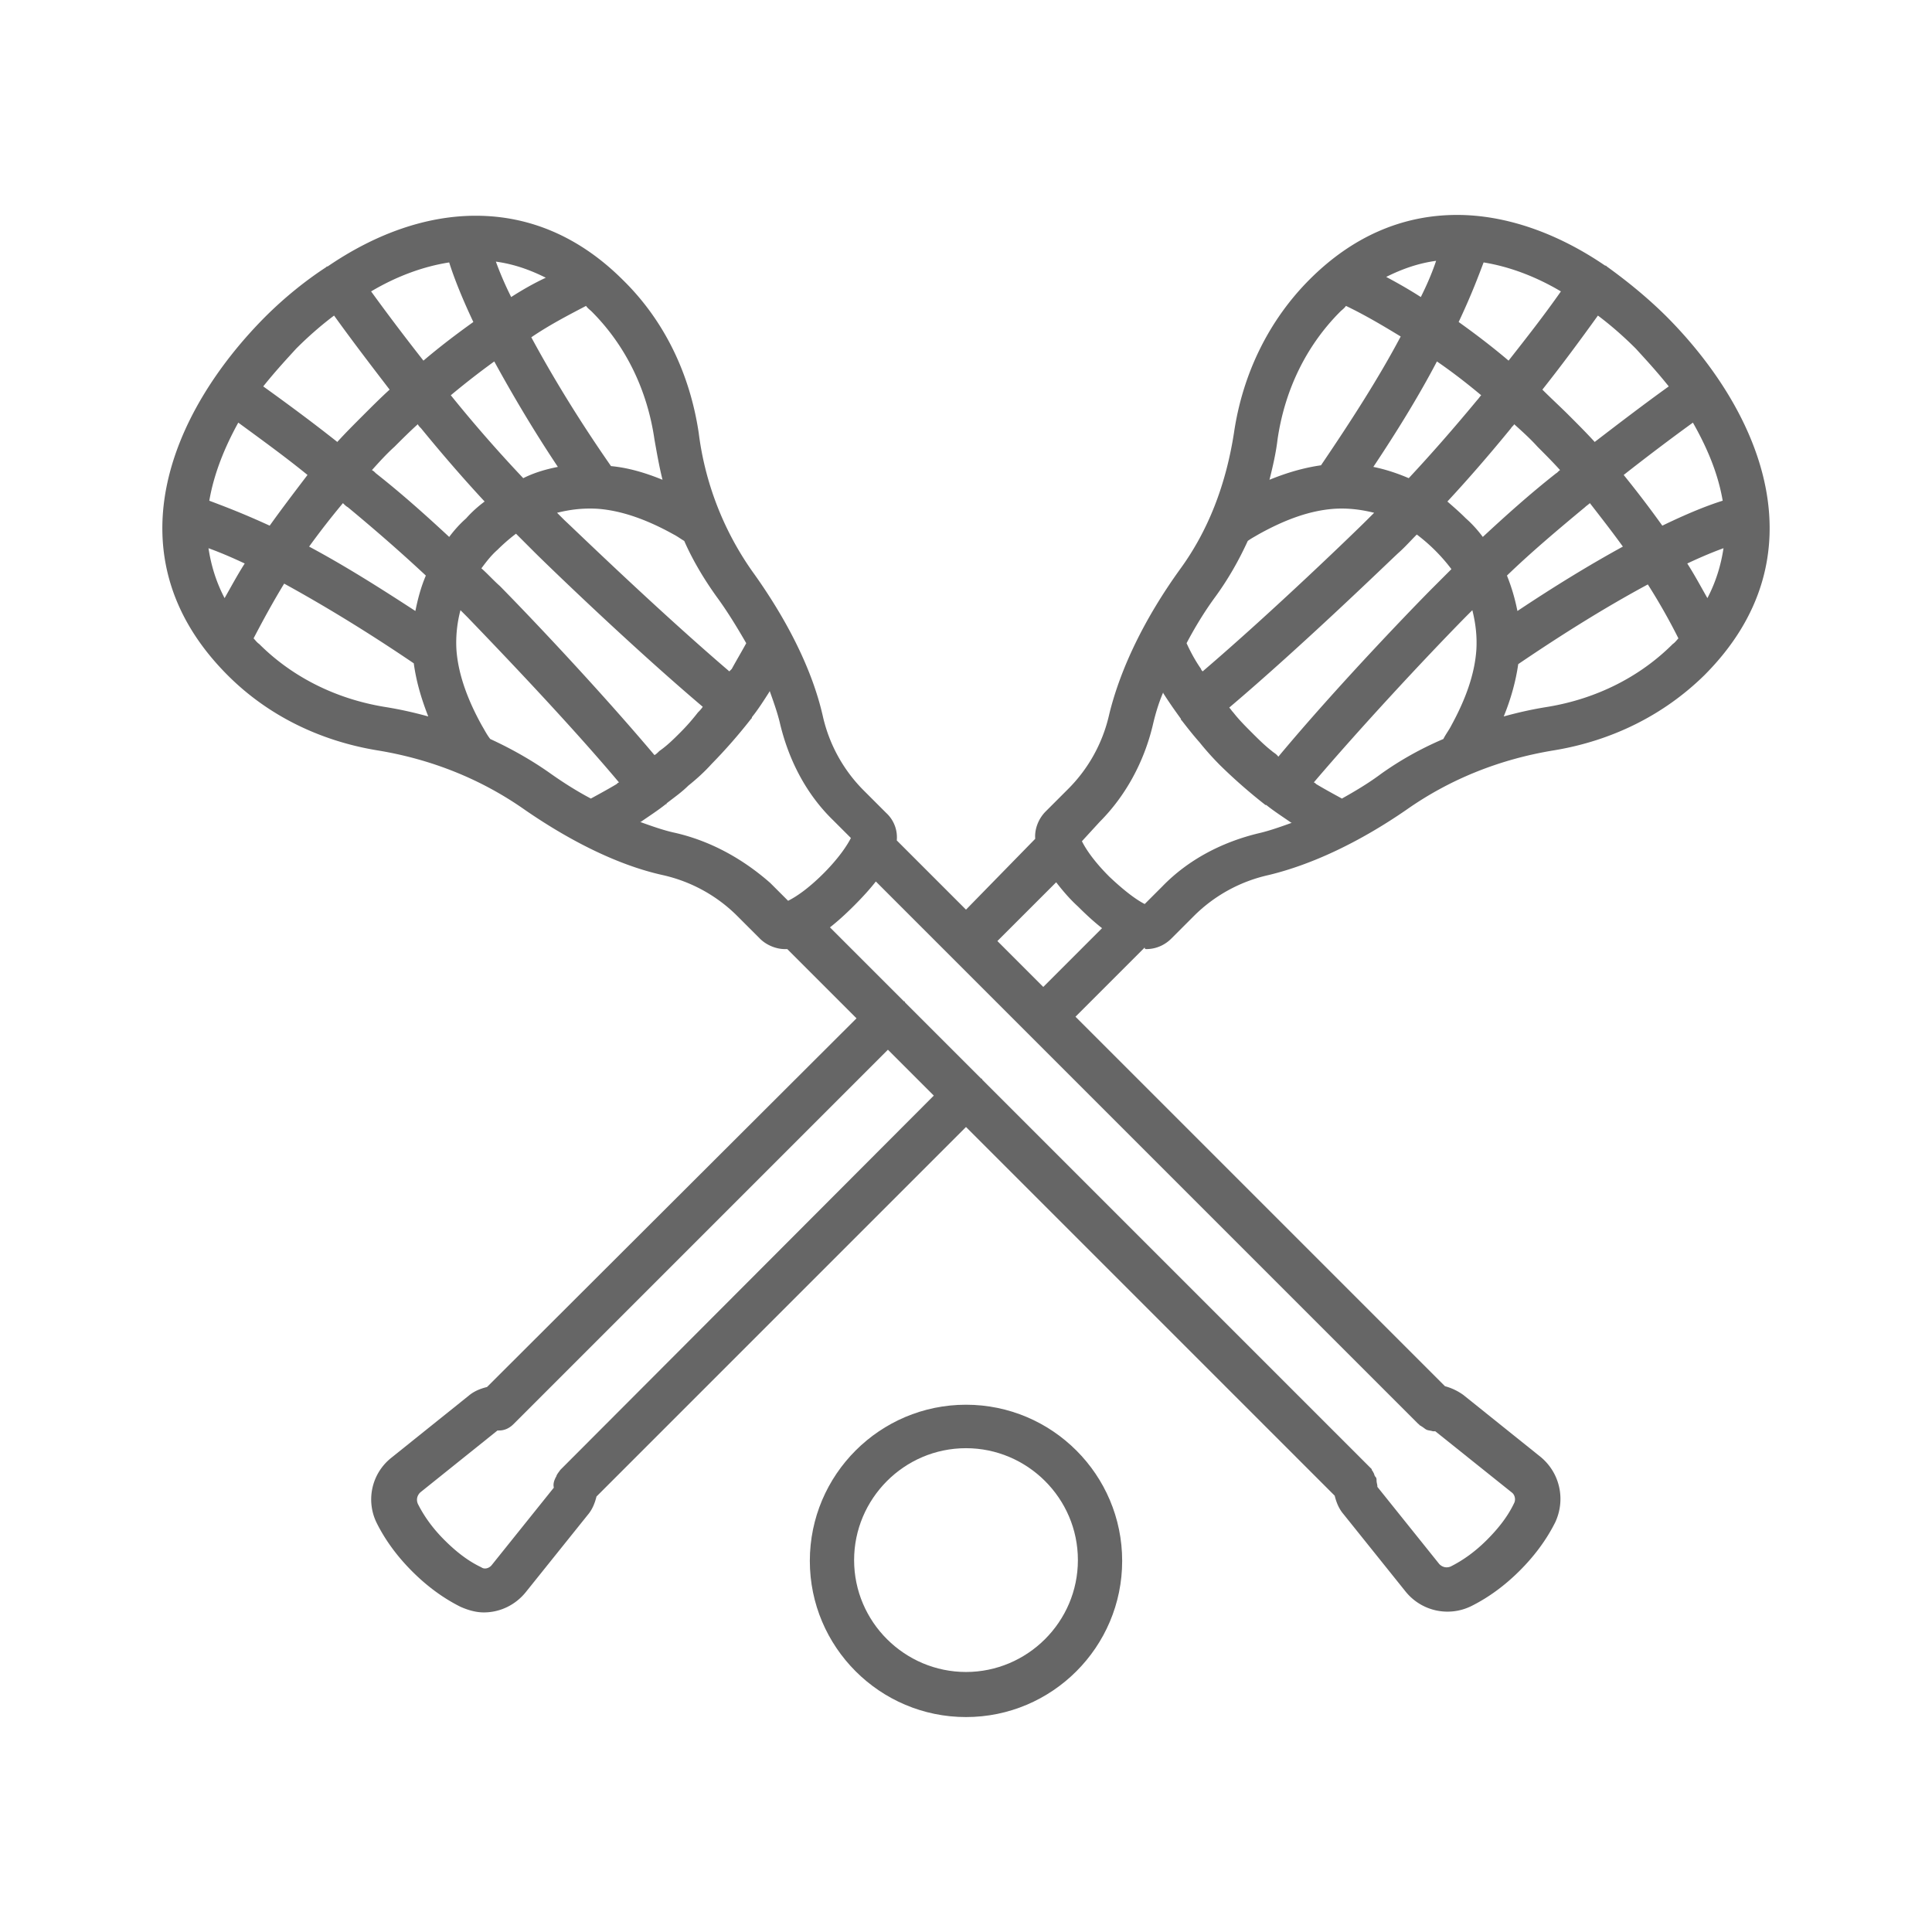 <svg id="Layer_2" xmlns="http://www.w3.org/2000/svg" viewBox="0 0 24 24"><style>.st0{fill:#666}</style><path class="st0" d="M14.24 11.79c.12 0 .23-.05.31-.13l.28-.28c.25-.25.57-.43.93-.51.54-.13 1.13-.41 1.71-.81.54-.38 1.16-.63 1.84-.74.72-.12 1.36-.44 1.86-.93 1.47-1.47.72-3.26-.46-4.45-.24-.24-.5-.45-.75-.63l-.01-.01h-.01c-.6-.41-1.24-.63-1.84-.63-.68 0-1.3.27-1.83.8-.5.5-.83 1.16-.94 1.9-.1.65-.32 1.22-.67 1.7-.44.61-.74 1.23-.88 1.8-.08.36-.26.68-.51.93l-.28.28c-.09.09-.14.22-.13.34l-.86.88-.86-.86a.41.41 0 0 0-.13-.34l-.28-.28c-.25-.25-.43-.57-.51-.93-.13-.57-.44-1.19-.88-1.8a3.81 3.81 0 0 1-.66-1.71c-.11-.74-.43-1.4-.94-1.9-.53-.53-1.15-.8-1.83-.8-.61 0-1.24.22-1.84.63h-.01l-.01.01c-.26.17-.52.38-.76.62-1.18 1.19-1.93 2.98-.46 4.45.49.49 1.13.81 1.85.93.68.11 1.3.36 1.84.74.58.4 1.17.69 1.71.81.36.08.68.26.93.51l.28.28c.08.08.2.13.31.13h.03l.86.86-4.59 4.58c-.08.02-.16.05-.23.11l-.96.77a.66.66 0 0 0-.18.81c.11.22.26.42.44.6s.38.33.6.44c.09.04.19.07.29.07.2 0 .39-.09.52-.25l.77-.96c.06-.07.09-.15.11-.23L12 14l4.58 4.58c.02.08.05.16.11.23l.77.96a.668.668 0 0 0 .82.18c.22-.11.42-.26.6-.44s.33-.38.44-.6c.13-.28.06-.61-.18-.81l-.96-.77a.696.696 0 0 0-.23-.11l-4.59-4.59.86-.86c0 .02.01.02.02.02zm1.56-2.46c-.09-.07-.17-.15-.25-.23-.08-.08-.16-.16-.23-.25-.02-.02-.03-.04-.05-.06.92-.78 1.97-1.8 2.1-1.92.08-.07.15-.15.23-.23a2.198 2.198 0 0 1 .43.43l-.23.23c-.2.2-1.17 1.2-1.92 2.1-.03-.04-.06-.05-.08-.07zm-.7-1.92c.16-.22.29-.45.4-.69.04-.03.08-.05.13-.08.34-.19.65-.3.95-.32.17-.01.33.01.49.05l-.09.09c-.12.12-1.14 1.11-2.04 1.88-.01-.01-.02-.02-.02-.03-.07-.1-.13-.21-.18-.32.1-.19.22-.39.36-.58zm4.29-3.79c-.21.3-.43.58-.65.86-.2-.17-.41-.33-.62-.48.17-.36.26-.61.31-.74.31.05.64.17.96.36zm-1.74.07c-.14-.09-.28-.17-.43-.25.2-.1.4-.17.62-.2-.04.12-.1.27-.19.45zm.75 1.22c-.02.02-.03.04-.05.06-.29.35-.57.67-.85.97-.14-.06-.29-.11-.44-.14.3-.45.57-.89.79-1.31.19.13.37.27.55.42zm.7.64c.09.09.19.19.28.29-.02.01-.03.03-.05.04-.33.26-.63.53-.91.79-.06-.08-.13-.16-.21-.23-.08-.08-.15-.14-.23-.21.26-.28.52-.58.79-.91.01-.02.03-.03.04-.05.1.09.2.18.29.28zm2.3.67c-.13.04-.38.13-.75.31-.15-.21-.31-.42-.48-.63.28-.22.57-.44.86-.65.17.3.31.62.37.97zm-.19 1.21c-.08-.14-.16-.29-.25-.43.19-.09.34-.15.45-.19-.03.2-.09.41-.2.62zm-1.05-.64c-.42.23-.86.5-1.31.8-.03-.15-.07-.29-.13-.44.29-.28.62-.56.97-.85.02-.02.04-.03.06-.05.14.18.28.36.41.54zm-3 2.82c-.16.12-.33.22-.49.31-.11-.06-.22-.12-.32-.18-.01-.01-.02-.02-.03-.02.58-.68 1.35-1.51 1.88-2.05l.09-.09c.04.16.06.32.05.49-.02.3-.13.61-.31.94-.03.06-.07.11-.1.17-.28.12-.53.26-.77.43zm2.07-.83c-.19.03-.37.07-.55.12.09-.22.15-.44.18-.65.56-.38 1.09-.71 1.61-.99.14.22.27.45.38.67-.02.02-.04.05-.07.07-.41.41-.95.68-1.55.78zm1.5-3.98c-.32.23-.62.46-.92.69-.1-.11-.21-.22-.32-.33-.11-.11-.22-.21-.33-.32.23-.29.46-.6.69-.92.16.12.32.26.47.41.1.11.25.27.41.47zm-4.08-.93c.02-.02.05-.04.07-.07.23.11.45.24.68.38-.27.51-.61 1.04-.99 1.6-.21.03-.42.09-.64.18.04-.16.08-.33.1-.5.09-.62.36-1.17.78-1.59zm-2.99 6.34c.32-.32.55-.74.66-1.2.03-.13.07-.27.13-.41v.01c.07.11.14.21.22.32v.01l.01.01c.07.09.14.18.22.27.08.1.17.2.26.29a6.641 6.641 0 0 0 .56.49h.01c.1.08.21.15.31.22h.01c-.14.05-.28.1-.41.13-.46.11-.88.33-1.2.66l-.22.22c-.1-.05-.25-.16-.44-.34-.19-.19-.29-.34-.34-.44l.22-.24zm-5.47-.88c-.02.02-.04.04-.06.05-.59-.7-1.38-1.55-1.92-2.1-.08-.07-.15-.15-.23-.22.06-.08.12-.16.2-.23.07-.07.15-.14.23-.2l.23.23c.12.12 1.17 1.14 2.09 1.92-.02.03-.04.05-.06.07-.07.09-.14.17-.22.25-.08.08-.16.16-.26.23zM3.84 6.79c.13-.18.27-.36.42-.54.02.02.04.04.06.05.35.29.67.57.97.85-.06.14-.1.29-.13.44-.46-.3-.89-.57-1.32-.8zm-1.25.02c.11.04.26.1.45.19-.09.14-.17.29-.25.43-.11-.21-.17-.42-.2-.62zm.01-.59c.06-.35.2-.68.36-.97.3.22.59.43.86.65-.16.21-.32.42-.47.63-.37-.17-.62-.26-.75-.31zm2.07-.34c-.02-.02-.03-.03-.05-.04.09-.1.18-.2.28-.29.09-.09.19-.19.29-.28.01.02.02.03.04.05.27.33.53.63.79.91-.08.06-.16.13-.23.21-.08.07-.15.15-.21.23-.28-.26-.58-.53-.91-.79zm.91-2.62c.04.13.13.38.3.74-.21.15-.42.31-.62.48-.22-.28-.44-.57-.65-.86.32-.19.65-.31.97-.36zm.77.43c-.09-.18-.15-.33-.19-.44.22.03.42.1.62.2-.15.07-.29.15-.43.24zm-.21.8c.23.42.49.86.79 1.31-.15.03-.29.07-.43.14a17.305 17.305 0 0 1-.9-1.03c.18-.15.36-.29.54-.42zm2.95 3.82l-.03.03c-.9-.77-1.92-1.76-2.05-1.88l-.09-.09c.16-.04.32-.06.5-.05.29.02.61.13.95.32.04.02.08.05.13.08.11.25.25.48.4.69.14.19.26.39.37.58-.06.11-.12.21-.18.32zm-.96-2.85c.03.17.06.34.1.5-.22-.09-.43-.15-.64-.17-.39-.56-.72-1.1-.99-1.6.22-.15.45-.27.68-.39.02.03.05.05.07.07.42.42.69.97.78 1.59zM3.68 4.33c.15-.15.31-.29.47-.41.23.32.46.62.69.92-.11.1-.22.21-.33.32-.11.11-.22.22-.32.33-.29-.23-.6-.46-.92-.69.16-.2.31-.36.41-.47zM3.22 8c-.03-.02-.05-.05-.07-.07.12-.23.24-.45.38-.68.51.28 1.05.61 1.61.99.03.22.09.43.18.66-.18-.05-.36-.09-.55-.12-.6-.1-1.14-.37-1.55-.78zm2.87 1.18c-.04-.05-.07-.11-.1-.16-.19-.34-.3-.66-.32-.95-.01-.17.01-.34.05-.49l.09.09c.52.54 1.3 1.36 1.88 2.05-.01 0-.02.01-.03.02-.1.06-.21.12-.32.18-.17-.09-.33-.19-.5-.31-.24-.17-.49-.31-.75-.43zm2.27 1.16c-.13-.03-.27-.08-.41-.13h.01c.1-.07.21-.14.31-.22h.01v-.01c.09-.07.19-.14.27-.22.1-.08.2-.17.29-.27a6.641 6.641 0 0 0 .49-.56l.01-.01v-.01c.08-.1.15-.21.22-.32v-.01c.05.14.1.28.13.41.11.46.33.88.66 1.2l.22.22c-.05.1-.16.26-.34.44-.19.19-.34.29-.44.34l-.22-.22c-.34-.3-.75-.53-1.21-.63zm-1.4 7.92s0 .01 0 0c-.02.03-.04.05-.05.08 0 .01-.01.01-.01.02-.02.04-.03.08-.02.12l-.77.96c-.03.04-.09.06-.13.03-.17-.08-.32-.2-.46-.34s-.25-.29-.33-.45c-.02-.05-.01-.1.03-.14l.96-.77h.02c.07 0 .13-.03.18-.08l4.65-4.65.57.57-4.64 4.65zm11.82.28c.04.03.05.09.03.13-.08.17-.2.32-.34.46s-.29.25-.45.33c-.05.02-.1.01-.14-.03l-.77-.96v-.01c0-.02-.01-.04-.01-.07 0-.01 0-.03-.01-.04a.076.076 0 0 1-.02-.04c-.01-.02-.02-.04-.03-.05v-.01l-4.84-4.84v-.01h-.01l-.95-.95v-.01h-.01l-.92-.92c.09-.07.19-.16.3-.27.11-.11.2-.21.27-.3l6.74 6.74s.01 0 .01.01c.01.01.02.01.03.02.02.01.04.03.06.04.02.01.05.01.08.02h.03l.95.76zm-6.39-6.85l.73-.73c.07.09.16.2.27.3.11.11.21.2.3.27l-.73.73-.57-.57z"/><path class="st0" d="M12 17.45c-1.07 0-1.94.87-1.94 1.94 0 1.07.87 1.94 1.94 1.94 1.07 0 1.94-.87 1.94-1.94 0-1.07-.87-1.94-1.94-1.94zm0 3.32c-.76 0-1.39-.62-1.39-1.39 0-.76.62-1.39 1.39-1.39.76 0 1.39.62 1.39 1.39 0 .77-.63 1.39-1.39 1.39z"/></svg>